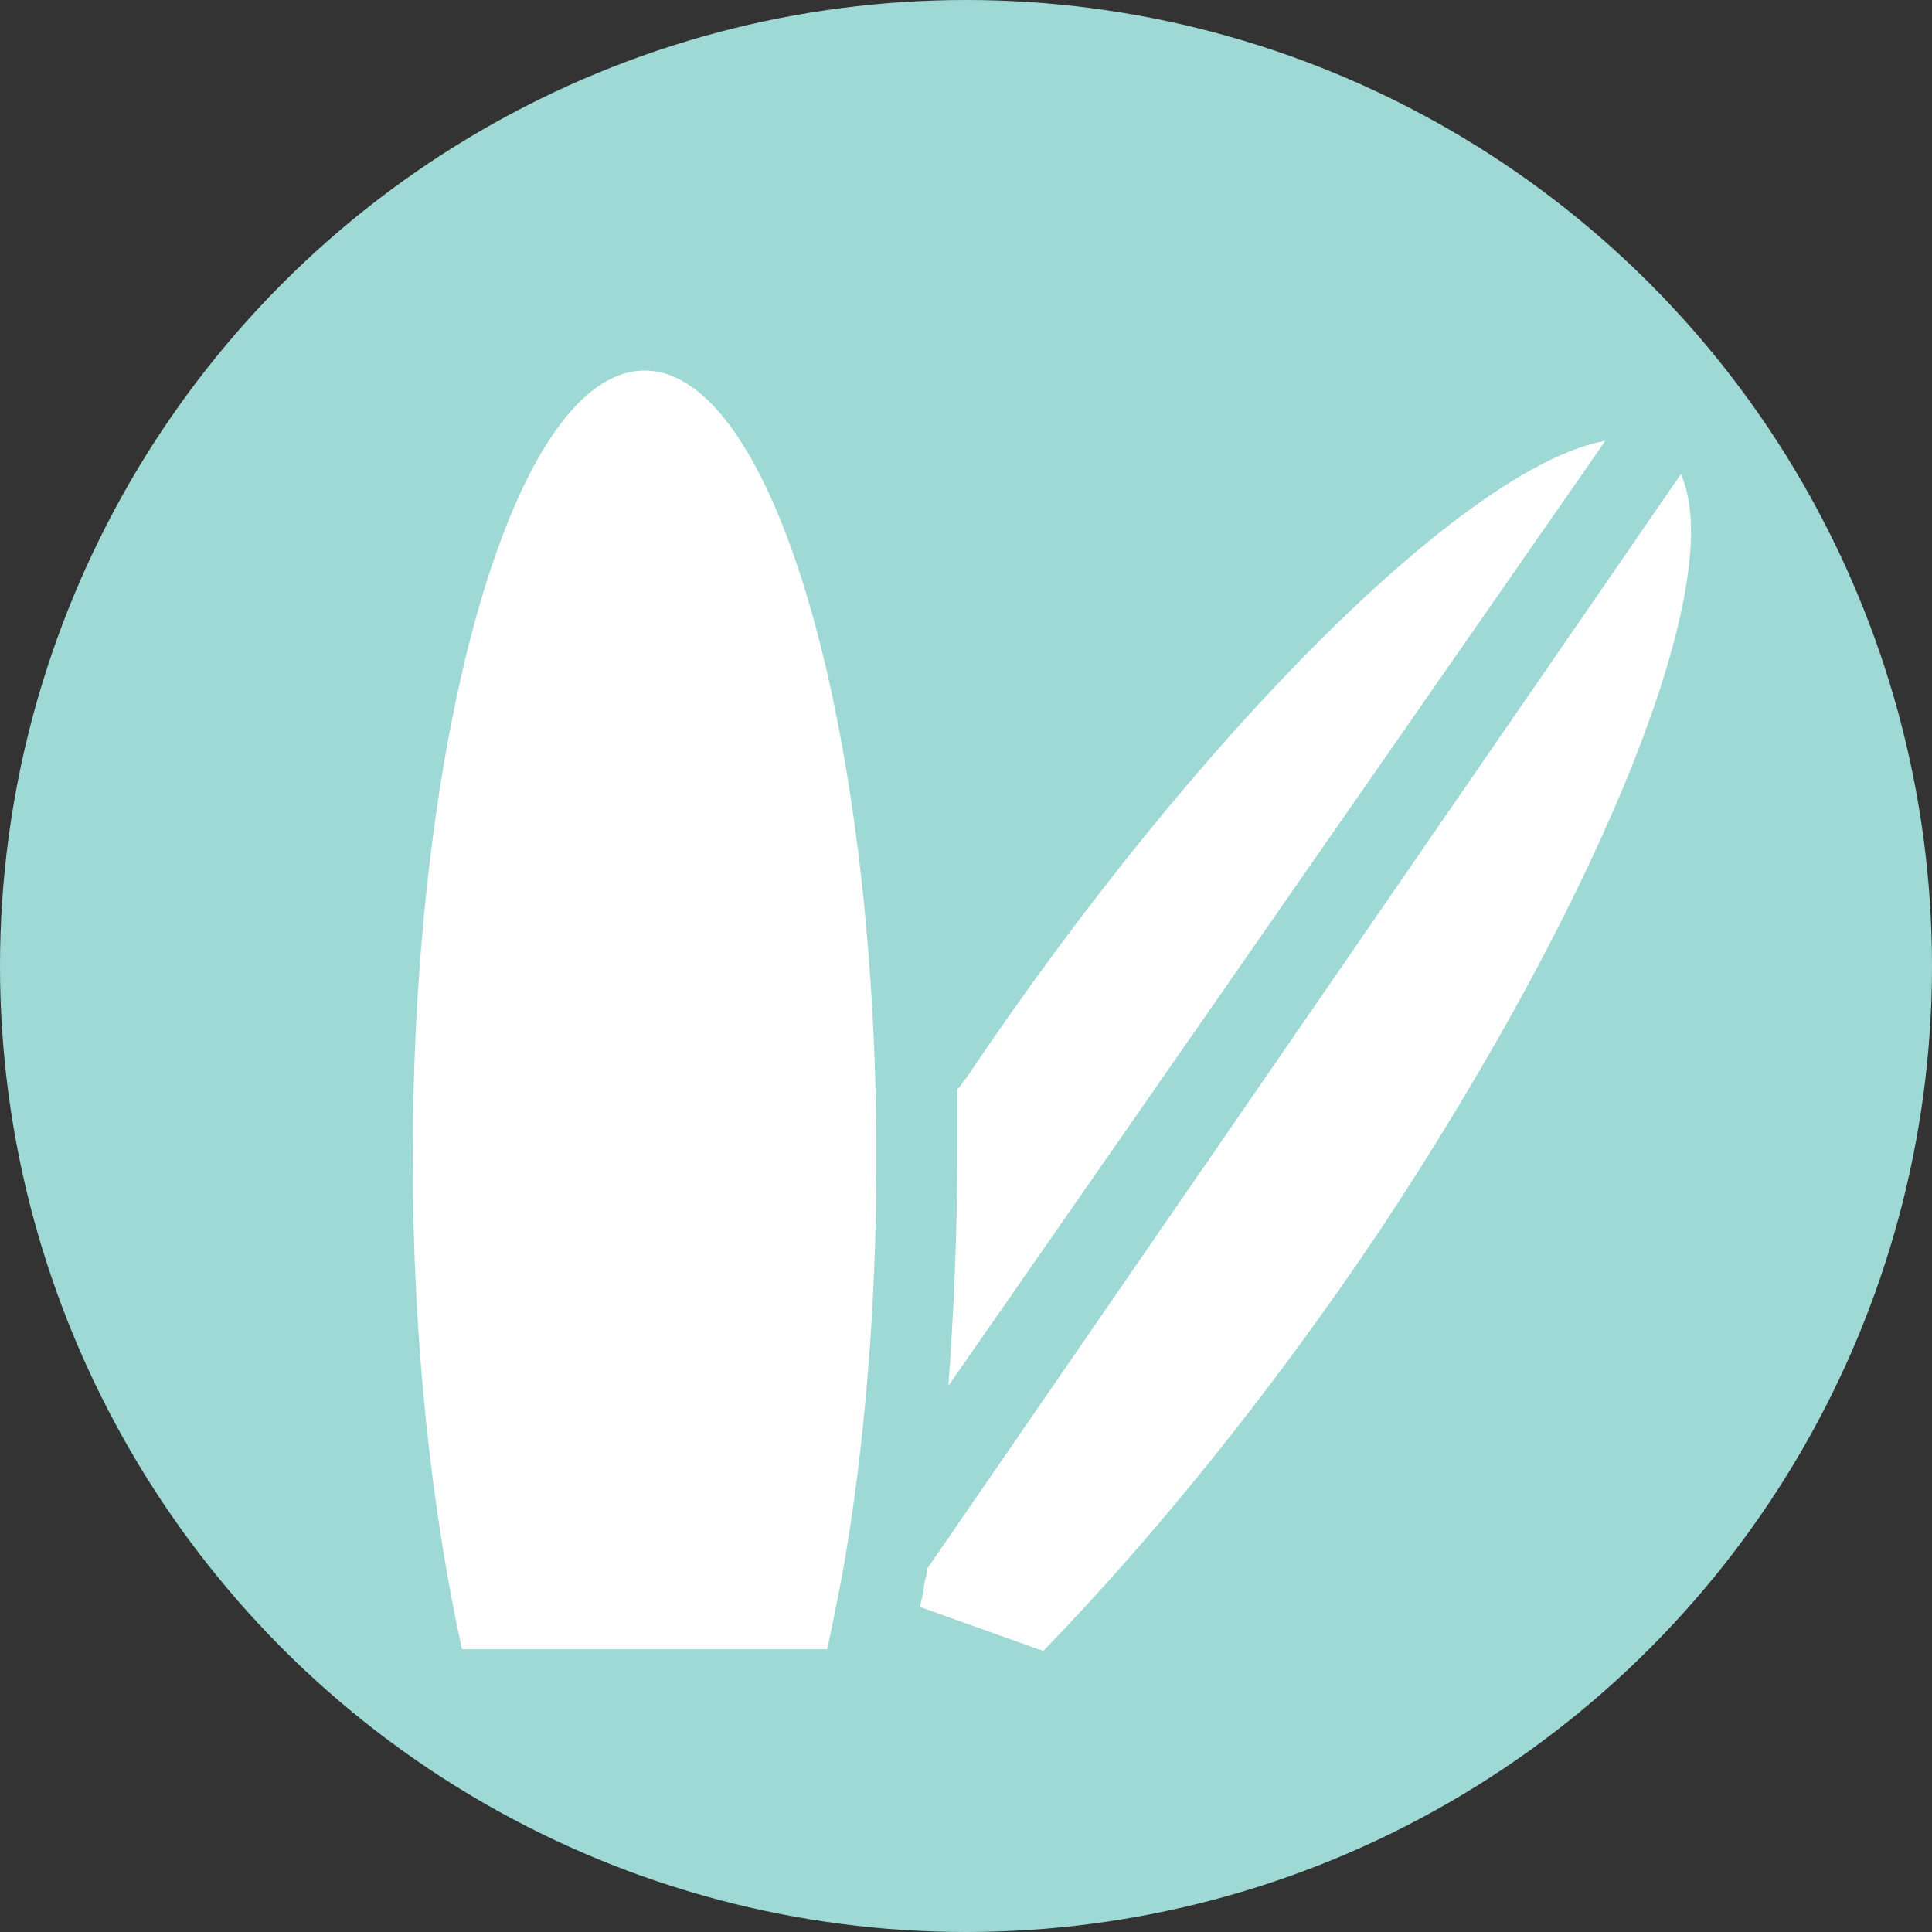 <?xml version="1.0" encoding="utf-8"?>
<!-- Generator: Adobe Illustrator 18.0.0, SVG Export Plug-In . SVG Version: 6.00 Build 0)  -->
<!DOCTYPE svg PUBLIC "-//W3C//DTD SVG 1.1//EN" "http://www.w3.org/Graphics/SVG/1.1/DTD/svg11.dtd">
<svg version="1.1" id="Layer_1" xmlns="http://www.w3.org/2000/svg" xmlns:xlink="http://www.w3.org/1999/xlink" x="0px" y="0px"
	 viewBox="0 0 110 110" enable-background="new 0 0 110 110" xml:space="preserve">
<rect x="0" y="0" width="110" height="110" fill="#333333" stroke="none"/>
<g>
	<circle fill="#9FD9D5" cx="55" cy="55" r="55"/>
	<g>
		<path fill="#FFFFFF" d="M36.7,21.1c-7.3,0-13.2,20.1-13.2,44.9c0,10.5,1.1,20.1,2.8,27.9h20.8c0.3-1.4,0.6-2.9,0.9-4.5
			c1.2-6.8,1.9-14.9,1.9-23.4C49.9,41.2,44,21.1,36.7,21.1z"/>
		<path fill="#FFFFFF" d="M91.4,25.1C83.6,26.5,68.3,41.6,55,61.4c-0.2,0.2-0.3,0.5-0.5,0.6c0,1.4,0,2.8,0,4c0,4.3-0.2,8.7-0.5,12.9
			L91.4,25.1z"/>
		<path fill="#FFFFFF" d="M95.7,27L52.8,89.3c0,0.3-0.2,0.8-0.2,1.1s-0.2,0.8-0.2,1.1l7,2.5c6.2-6.4,12.9-14.6,19.2-24
			C91.5,50.5,98.4,32.9,95.7,27z"/>
	</g>
</g>
</svg>
